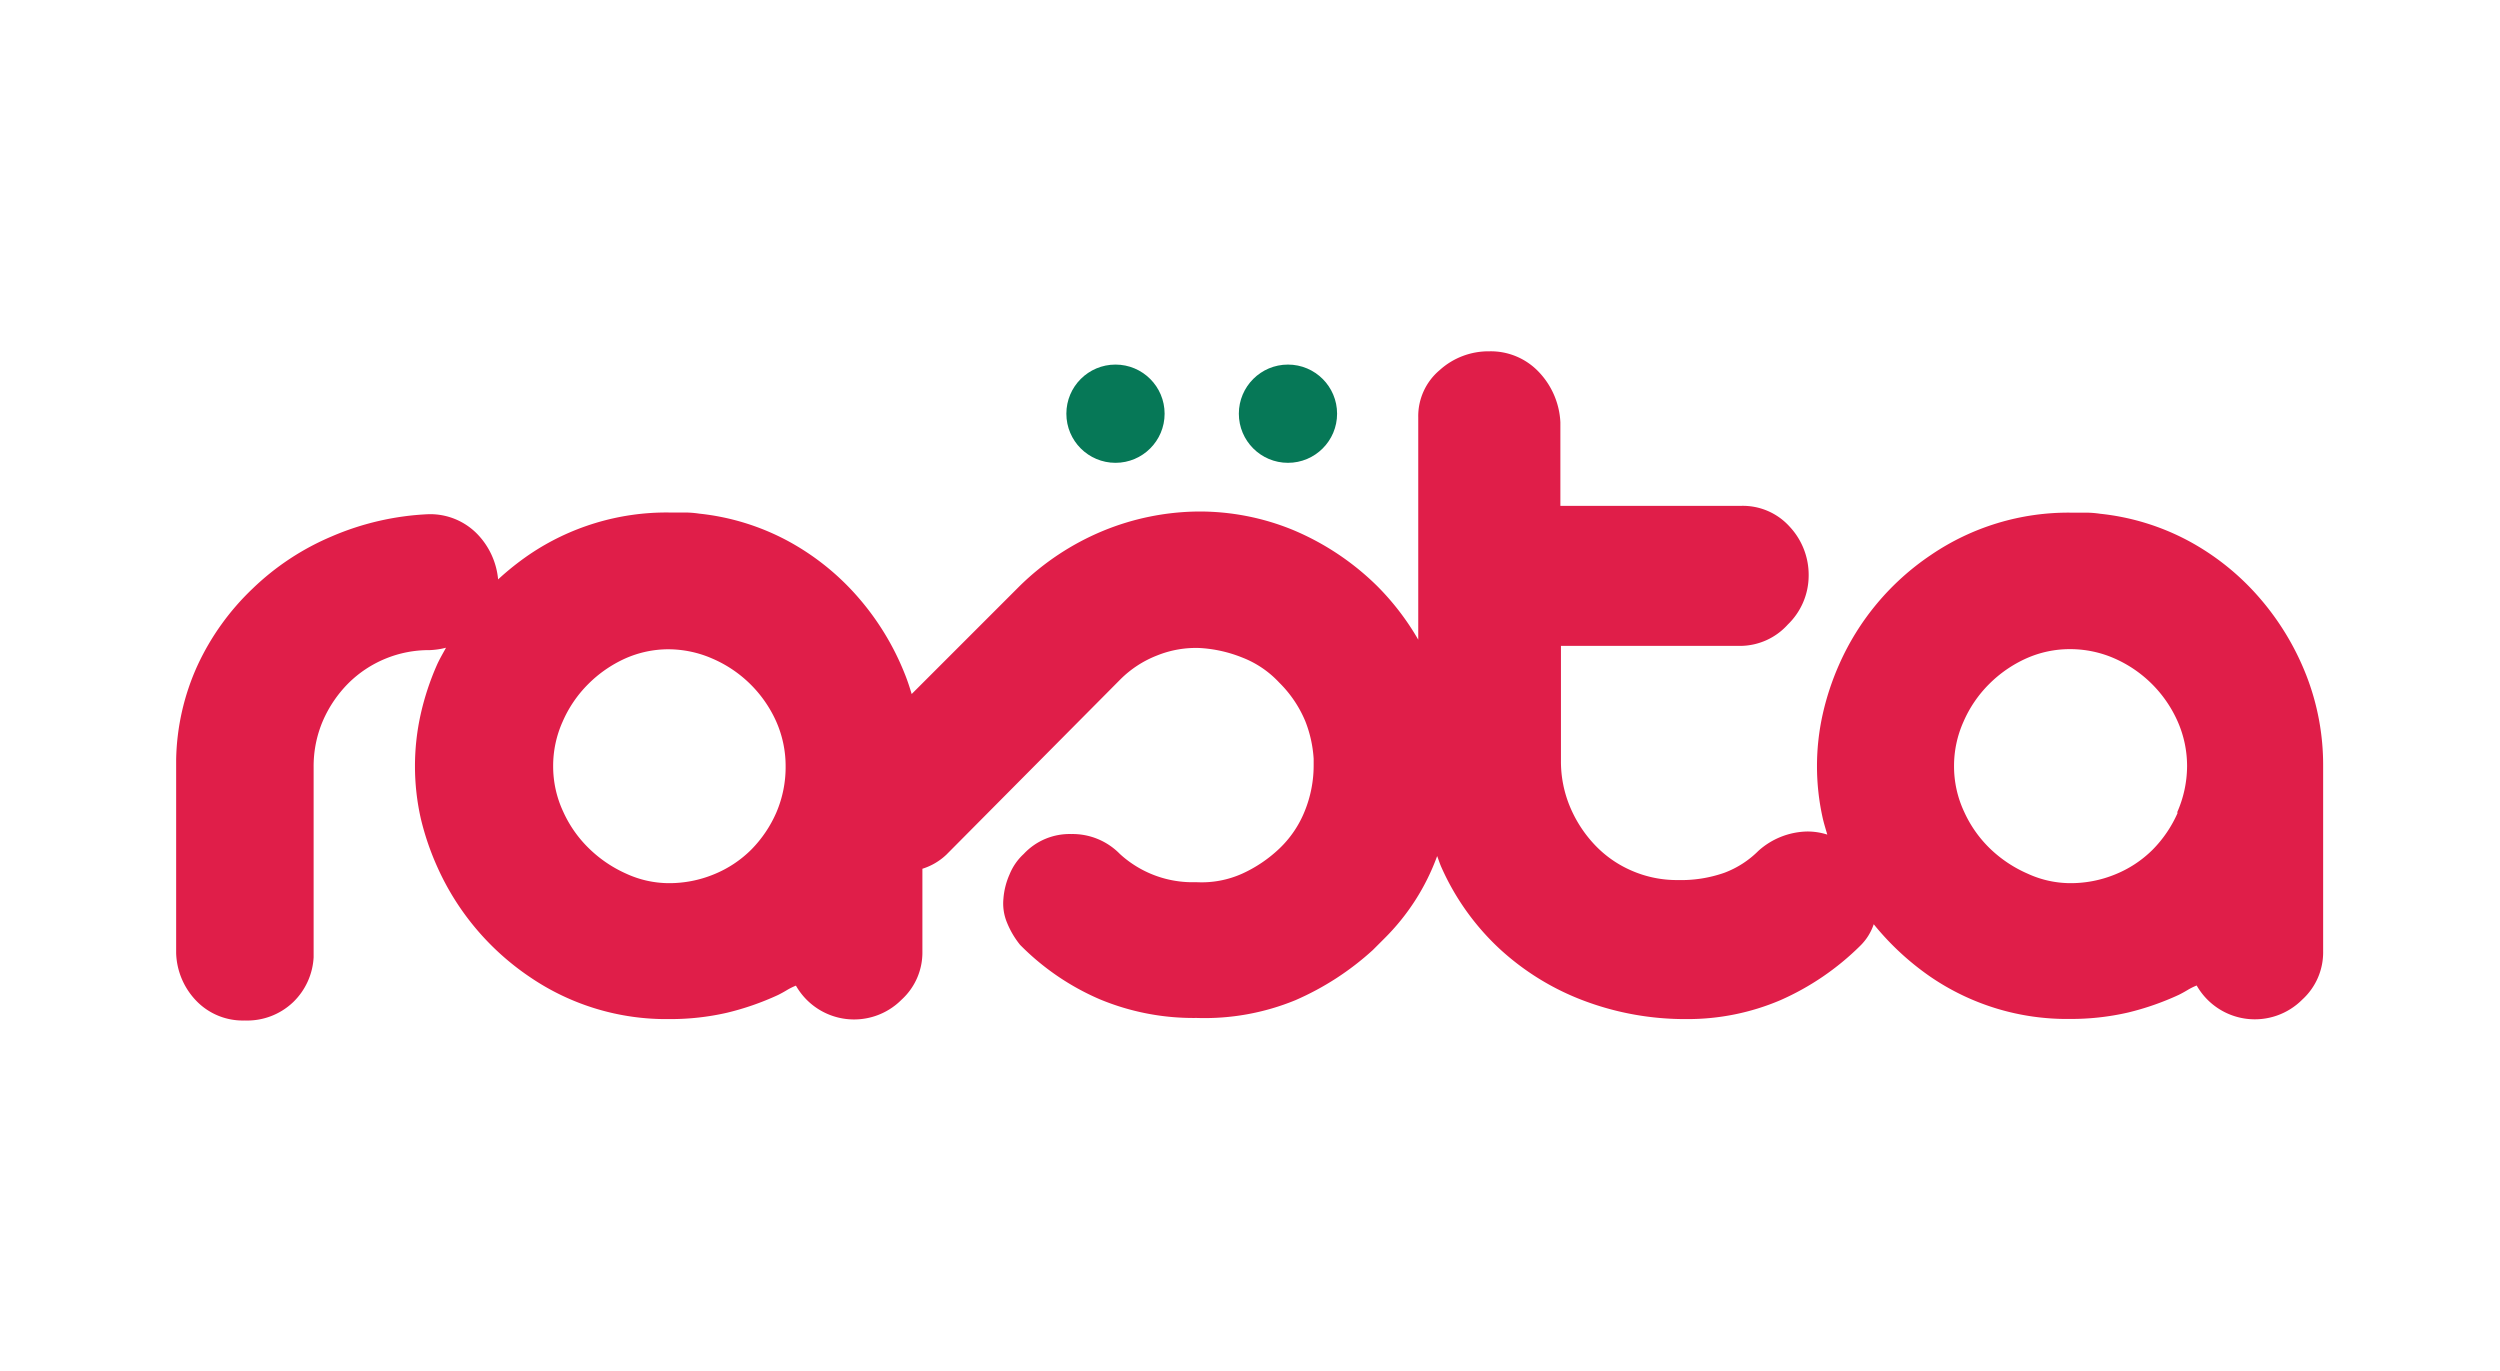 <svg id="Layer_1" data-name="Layer 1" xmlns="http://www.w3.org/2000/svg" viewBox="0 0 177.12 97.16"><defs><style>.cls-1{fill:#e01e49;}.cls-2{fill:#067857;}</style></defs><title>logo_3</title><path class="cls-1" d="M163.38,47.8a18.84,18.84,0,0,0-3.33-5.48,17.84,17.84,0,0,0-5-4,17,17,0,0,0-6.25-1.92,7.07,7.07,0,0,0-1-.08h-1.08a17.29,17.29,0,0,0-9.92,3,18.19,18.19,0,0,0-6.51,7.78,18.92,18.92,0,0,0-1.15,3.48,16.9,16.9,0,0,0,0,7.4c.09.39.21.77.32,1.15a4.59,4.59,0,0,0-1.43-.22,5.33,5.33,0,0,0-3.45,1.37,6.79,6.79,0,0,1-2.4,1.55,9.26,9.26,0,0,1-3.3.52,8,8,0,0,1-3.29-.67,7.89,7.89,0,0,1-2.63-1.85,8.93,8.93,0,0,1-1.74-2.7,8.33,8.33,0,0,1-.63-3.22V45.76h12.73a4.56,4.56,0,0,0,3.34-1.51,4.83,4.83,0,0,0,1.48-3.45,5,5,0,0,0-1.34-3.48,4.46,4.46,0,0,0-3.48-1.48H110.55V29.92A5.55,5.55,0,0,0,109,26.33a4.68,4.68,0,0,0-3.48-1.44A5.15,5.15,0,0,0,102,26.22a4.26,4.26,0,0,0-1.52,3.33V45.32a18.33,18.33,0,0,0-2.89-3.78,18.86,18.86,0,0,0-6-4,17.42,17.42,0,0,0-6.74-1.3,18.15,18.15,0,0,0-6.7,1.37,18.58,18.58,0,0,0-5.92,3.92l-7.64,7.64c-.14-.47-.29-.93-.47-1.38a18.84,18.84,0,0,0-3.33-5.48,17.84,17.84,0,0,0-5-4,17,17,0,0,0-6.25-1.92,7.07,7.07,0,0,0-1-.08H47.39a17.32,17.32,0,0,0-9.92,3,19.56,19.56,0,0,0-2.18,1.74,5.32,5.32,0,0,0-1.48-3.22,4.66,4.66,0,0,0-3.45-1.4A19.47,19.47,0,0,0,23.51,38a18.33,18.33,0,0,0-5.62,3.71A17.86,17.86,0,0,0,14,47.13a16.79,16.79,0,0,0-1.52,6.7v13.7A5.09,5.09,0,0,0,14,71a4.57,4.57,0,0,0,3.33,1.3A4.72,4.72,0,0,0,20.77,71a4.77,4.77,0,0,0,1.45-3.18V54.35a8.16,8.16,0,0,1,.66-3.29,8.66,8.66,0,0,1,1.78-2.63,8.09,8.09,0,0,1,5.78-2.37,5.5,5.5,0,0,0,1.16-.17c-.22.4-.45.79-.64,1.21a18.92,18.92,0,0,0-1.15,3.48,16.9,16.9,0,0,0,0,7.4A19.17,19.17,0,0,0,31,61.46a18.49,18.49,0,0,0,6.51,7.74,17.13,17.13,0,0,0,9.92,3,17.9,17.9,0,0,0,4.08-.45,19.44,19.44,0,0,0,3.62-1.26q.3-.15.6-.33a4.51,4.51,0,0,1,.66-.33,4.74,4.74,0,0,0,7.48,1,4.52,4.52,0,0,0,1.48-3.41V61.55a4.37,4.37,0,0,0,1.7-1L79.38,48.13A7.55,7.55,0,0,1,82,46.43a7.34,7.34,0,0,1,3-.52,9.51,9.51,0,0,1,3,.67,7.06,7.06,0,0,1,2.63,1.78,8.35,8.35,0,0,1,1.85,2.74,8.73,8.73,0,0,1,.59,2.66v.44a8.6,8.6,0,0,1-.63,3.26,7.52,7.52,0,0,1-1.81,2.67A9.55,9.55,0,0,1,88,61.9a7,7,0,0,1-3.26.6,7.62,7.62,0,0,1-5.4-2,4.69,4.69,0,0,0-3.44-1.41,4.44,4.44,0,0,0-3.37,1.41,4,4,0,0,0-1,1.44,5.19,5.19,0,0,0-.44,1.74,3.52,3.52,0,0,0,.26,1.7,6.21,6.21,0,0,0,.92,1.56,17.83,17.83,0,0,0,5.63,3.85,17.26,17.26,0,0,0,6.88,1.33,16.92,16.92,0,0,0,7-1.26,19.91,19.91,0,0,0,5.48-3.55l.82-.82a15.87,15.87,0,0,0,3.74-5.84c.1.26.18.52.29.77a17.69,17.69,0,0,0,4.11,5.78,18.31,18.31,0,0,0,6,3.7,20.31,20.31,0,0,0,7.25,1.3,16.73,16.73,0,0,0,6.67-1.34A18.82,18.82,0,0,0,131.8,67a3.84,3.84,0,0,0,.95-1.52,19.22,19.22,0,0,0,4,3.71,17.11,17.11,0,0,0,9.92,3,18,18,0,0,0,4.08-.45,19.44,19.44,0,0,0,3.62-1.26q.3-.15.6-.33a4.51,4.51,0,0,1,.66-.33,4.74,4.74,0,0,0,7.48,1,4.52,4.52,0,0,0,1.48-3.41V54.28A17.48,17.48,0,0,0,163.38,47.8ZM55,57.57a8.66,8.66,0,0,1-1.78,2.63,8,8,0,0,1-2.63,1.74,8.29,8.29,0,0,1-3.22.63,7.26,7.26,0,0,1-3-.67,9,9,0,0,1-2.62-1.77,8.5,8.5,0,0,1-1.85-2.63,7.57,7.57,0,0,1-.71-3.22,7.65,7.65,0,0,1,.67-3.15,8.59,8.59,0,0,1,1.81-2.66,8.85,8.85,0,0,1,2.63-1.82A7.55,7.55,0,0,1,47.32,46a7.81,7.81,0,0,1,3.15.66A8.74,8.74,0,0,1,55,51.13a7.81,7.81,0,0,1,.66,3.15A8.16,8.16,0,0,1,55,57.57Zm99.29,0a8.66,8.66,0,0,1-1.78,2.63,8,8,0,0,1-2.63,1.74,8.29,8.29,0,0,1-3.22.63,7.26,7.26,0,0,1-3-.67A9,9,0,0,1,141,60.13a8.5,8.5,0,0,1-1.85-2.63,7.57,7.57,0,0,1-.71-3.22,7.65,7.65,0,0,1,.67-3.15,8.59,8.59,0,0,1,1.81-2.66,8.85,8.85,0,0,1,2.63-1.82,7.55,7.55,0,0,1,3.11-.66,7.81,7.81,0,0,1,3.15.66,8.74,8.74,0,0,1,4.48,4.48,7.81,7.81,0,0,1,.66,3.15A8.16,8.16,0,0,1,154.24,57.57Z"/><circle class="cls-2" cx="79.03" cy="29.31" r="3.48"/><circle class="cls-2" cx="91.25" cy="29.31" r="3.48"/></svg>